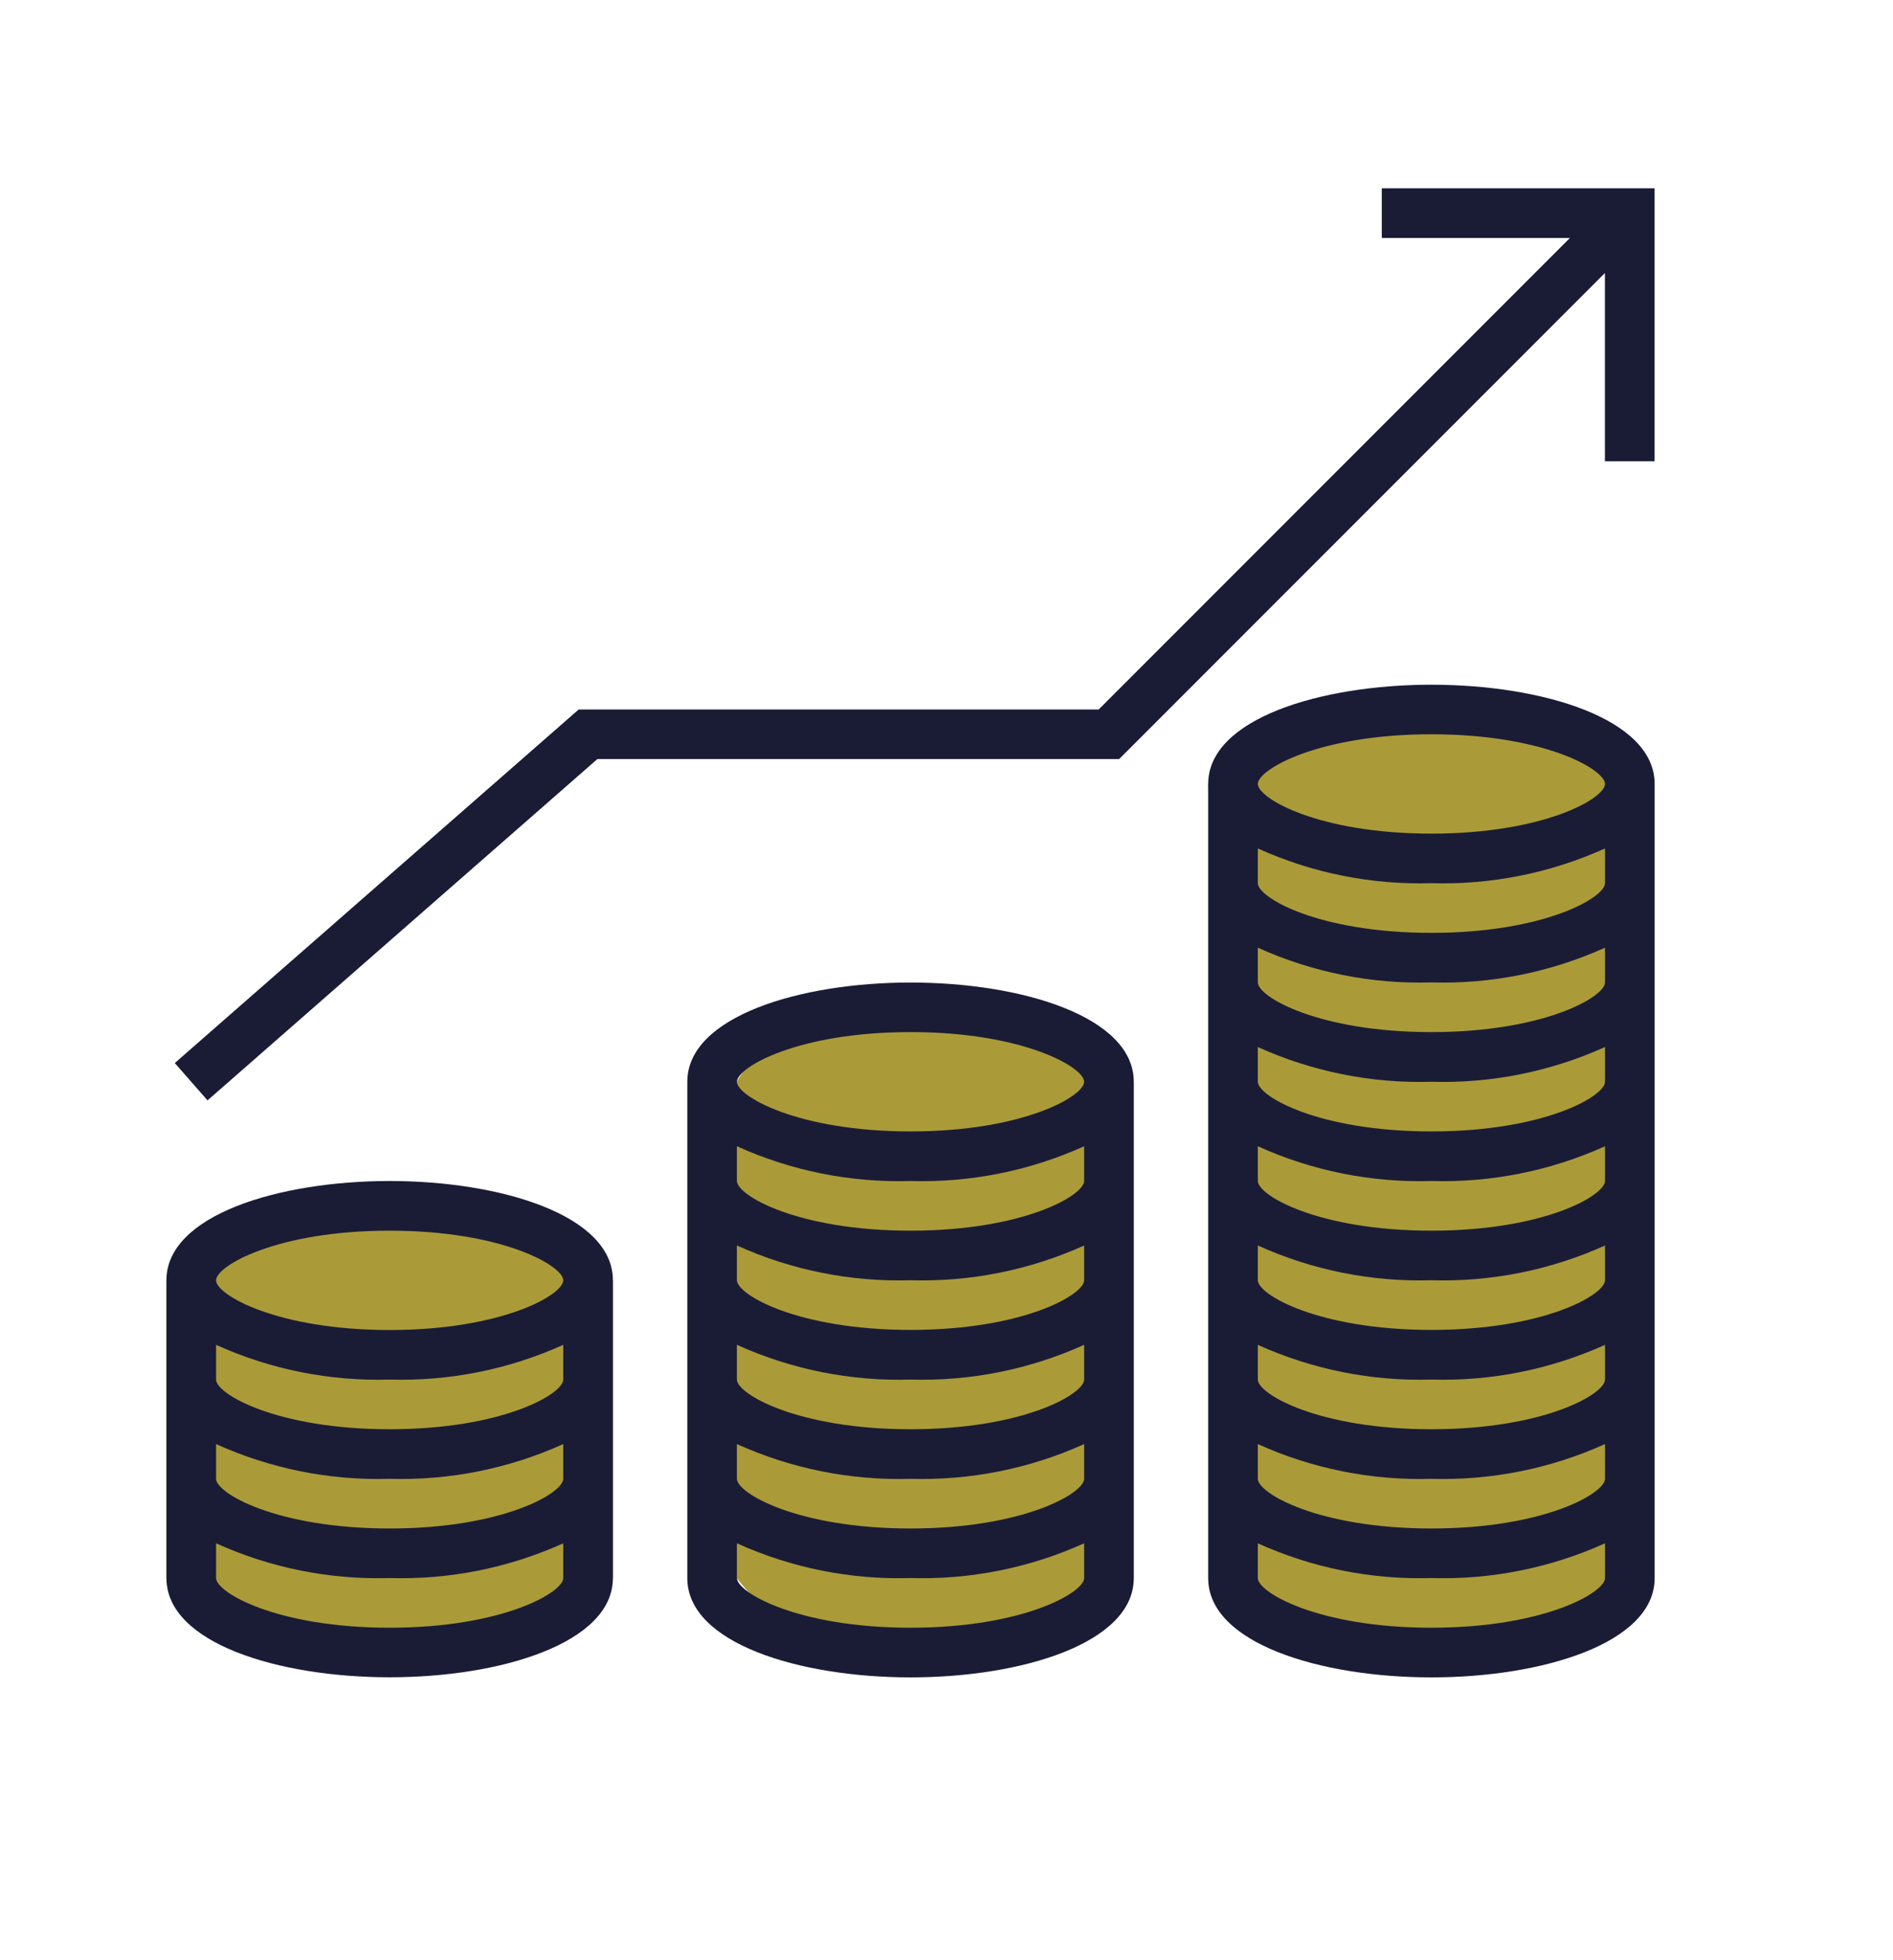 <?xml version="1.0" encoding="utf-8"?>
<!-- Generator: Adobe Illustrator 23.0.6, SVG Export Plug-In . SVG Version: 6.00 Build 0)  -->
<svg version="1.1" id="Capa_1" xmlns="http://www.w3.org/2000/svg" xmlns:xlink="http://www.w3.org/1999/xlink" x="0px" y="0px"
	 viewBox="0 0 190.29 196.94" style="enable-background:new 0 0 190.29 196.94;" xml:space="preserve">
<style type="text/css">
	.st0{fill:#AB9B38;}
	.st1{fill:#1A1C36;}
</style>
<path class="st0" d="M121.45,78.76l3.01,79.75c0,0,13.52,15.38,39.68,0.79V77.67C164.13,77.67,139.18,61.54,121.45,78.76z"/>
<path class="st0" d="M74.07,108.68c0,0,9.97-19.95,39.89,0v49.87c0,0-27.75,15.97-39.89,0V108.68z"/>
<path class="st0" d="M16.73,128.63v29.92c0,0,14.96,19.95,44.88,0v-29.92C61.61,128.63,45.36,110.84,16.73,128.63z"/>
<path class="st1" d="M39.17,118.65c-11.15,0-22.44,3.43-22.44,9.97v29.92c0,6.55,11.29,9.97,22.44,9.97s22.44-3.43,22.44-9.97
	v-29.92C61.61,122.08,50.32,118.65,39.17,118.65z M39.17,123.64c11.34,0,17.45,3.54,17.45,4.99c0,1.45-6.12,4.99-17.45,4.99
	s-17.45-3.54-17.45-4.99C21.71,127.18,27.83,123.64,39.17,123.64z M39.17,163.53c-11.34,0-17.45-3.54-17.45-4.99v-3.49
	c5.48,2.48,11.45,3.67,17.45,3.49c6.01,0.18,11.98-1.02,17.45-3.49v3.49C56.62,159.99,50.5,163.53,39.17,163.53z M39.17,153.56
	c-11.34,0-17.45-3.54-17.45-4.99v-3.49c5.48,2.48,11.45,3.67,17.45,3.49c6.01,0.18,11.98-1.02,17.45-3.49v3.49
	C56.62,150.02,50.5,153.56,39.17,153.56z M39.17,143.59c-11.34,0-17.45-3.54-17.45-4.99v-3.49c5.48,2.48,11.45,3.67,17.45,3.49
	c6.01,0.18,11.98-1.02,17.45-3.49v3.49C56.62,140.05,50.5,143.59,39.17,143.59z"/>
<path class="st1" d="M91.53,98.71c-11.15,0-22.44,3.43-22.44,9.97v49.87c0,6.55,11.29,9.97,22.44,9.97s22.44-3.43,22.44-9.97v-49.87
	C113.97,102.13,102.68,98.71,91.53,98.71z M91.53,103.69c11.34,0,17.45,3.54,17.45,4.99s-6.12,4.99-17.45,4.99
	s-17.45-3.54-17.45-4.99S80.19,103.69,91.53,103.69z M91.53,163.53c-11.34,0-17.45-3.54-17.45-4.99v-3.49
	c5.48,2.48,11.45,3.67,17.45,3.49c6.01,0.18,11.98-1.02,17.45-3.49v3.49C108.98,159.99,102.86,163.53,91.53,163.53z M91.53,153.56
	c-11.34,0-17.45-3.54-17.45-4.99v-3.49c5.48,2.48,11.45,3.67,17.45,3.49c6.01,0.18,11.98-1.02,17.45-3.49v3.49
	C108.98,150.02,102.86,153.56,91.53,153.56z M91.53,143.59c-11.34,0-17.45-3.54-17.45-4.99v-3.49c5.48,2.48,11.45,3.67,17.45,3.49
	c6.01,0.18,11.98-1.02,17.45-3.49v3.49C108.98,140.05,102.86,143.59,91.53,143.59z M91.53,133.61c-11.34,0-17.45-3.54-17.45-4.99
	v-3.49c5.48,2.48,11.45,3.67,17.45,3.49c6.01,0.18,11.98-1.02,17.45-3.49v3.49C108.98,130.07,102.86,133.61,91.53,133.61z
	 M91.53,123.64c-11.34,0-17.45-3.54-17.45-4.99v-3.49c5.48,2.48,11.45,3.67,17.45,3.49c6.01,0.18,11.98-1.02,17.45-3.49v3.49
	C108.98,120.1,102.86,123.64,91.53,123.64z"/>
<path class="st1" d="M143.89,68.79c-11.15,0-22.44,3.43-22.44,9.97v79.79c0,6.55,11.29,9.97,22.44,9.97
	c11.15,0,22.44-3.43,22.44-9.97V78.76C166.33,72.21,155.04,68.79,143.89,68.79z M143.89,73.77c11.34,0,17.45,3.54,17.45,4.99
	c0,1.45-6.12,4.99-17.45,4.99c-11.34,0-17.45-3.54-17.45-4.99C126.43,77.31,132.55,73.77,143.89,73.77z M143.89,163.53
	c-11.34,0-17.45-3.54-17.45-4.99v-3.49c5.48,2.48,11.45,3.67,17.45,3.49c6.01,0.18,11.98-1.02,17.45-3.49v3.49
	C161.34,159.99,155.22,163.53,143.89,163.53z M143.89,153.56c-11.34,0-17.45-3.54-17.45-4.99v-3.49c5.48,2.48,11.45,3.67,17.45,3.49
	c6.01,0.18,11.98-1.02,17.45-3.49v3.49C161.34,150.02,155.22,153.56,143.89,153.56z M143.89,143.59c-11.34,0-17.45-3.54-17.45-4.99
	v-3.49c5.48,2.48,11.45,3.67,17.45,3.49c6.01,0.18,11.98-1.02,17.45-3.49v3.49C161.34,140.05,155.22,143.59,143.89,143.59z
	 M143.89,133.61c-11.34,0-17.45-3.54-17.45-4.99v-3.49c5.48,2.48,11.45,3.67,17.45,3.49c6.01,0.18,11.98-1.02,17.45-3.49v3.49
	C161.34,130.07,155.22,133.61,143.89,133.61z M143.89,123.64c-11.34,0-17.45-3.54-17.45-4.99v-3.49c5.48,2.48,11.45,3.67,17.45,3.49
	c6.01,0.18,11.98-1.02,17.45-3.49v3.49C161.34,120.1,155.22,123.64,143.89,123.64z M143.89,113.67c-11.34,0-17.45-3.54-17.45-4.99
	v-3.49c5.48,2.48,11.45,3.67,17.45,3.49c6.01,0.18,11.98-1.02,17.45-3.49v3.49C161.34,110.13,155.22,113.67,143.89,113.67z
	 M143.89,103.69c-11.34,0-17.45-3.54-17.45-4.99v-3.49c5.48,2.48,11.45,3.67,17.45,3.49c6.01,0.18,11.98-1.02,17.45-3.49v3.49
	C161.34,100.15,155.22,103.69,143.89,103.69z M143.89,93.72c-11.34,0-17.45-3.54-17.45-4.99v-3.49c5.48,2.48,11.45,3.67,17.45,3.49
	c6.01,0.18,11.98-1.02,17.45-3.49v3.49C161.34,90.18,155.22,93.72,143.89,93.72z"/>
<path class="st1" d="M138.9,18.92v4.99h18.91l-47.37,47.37H58.17l-40.6,35.52l3.29,3.75l39.19-34.29h52.45l48.83-48.83v18.91h4.99
	V18.92H138.9z"/>
</svg>
